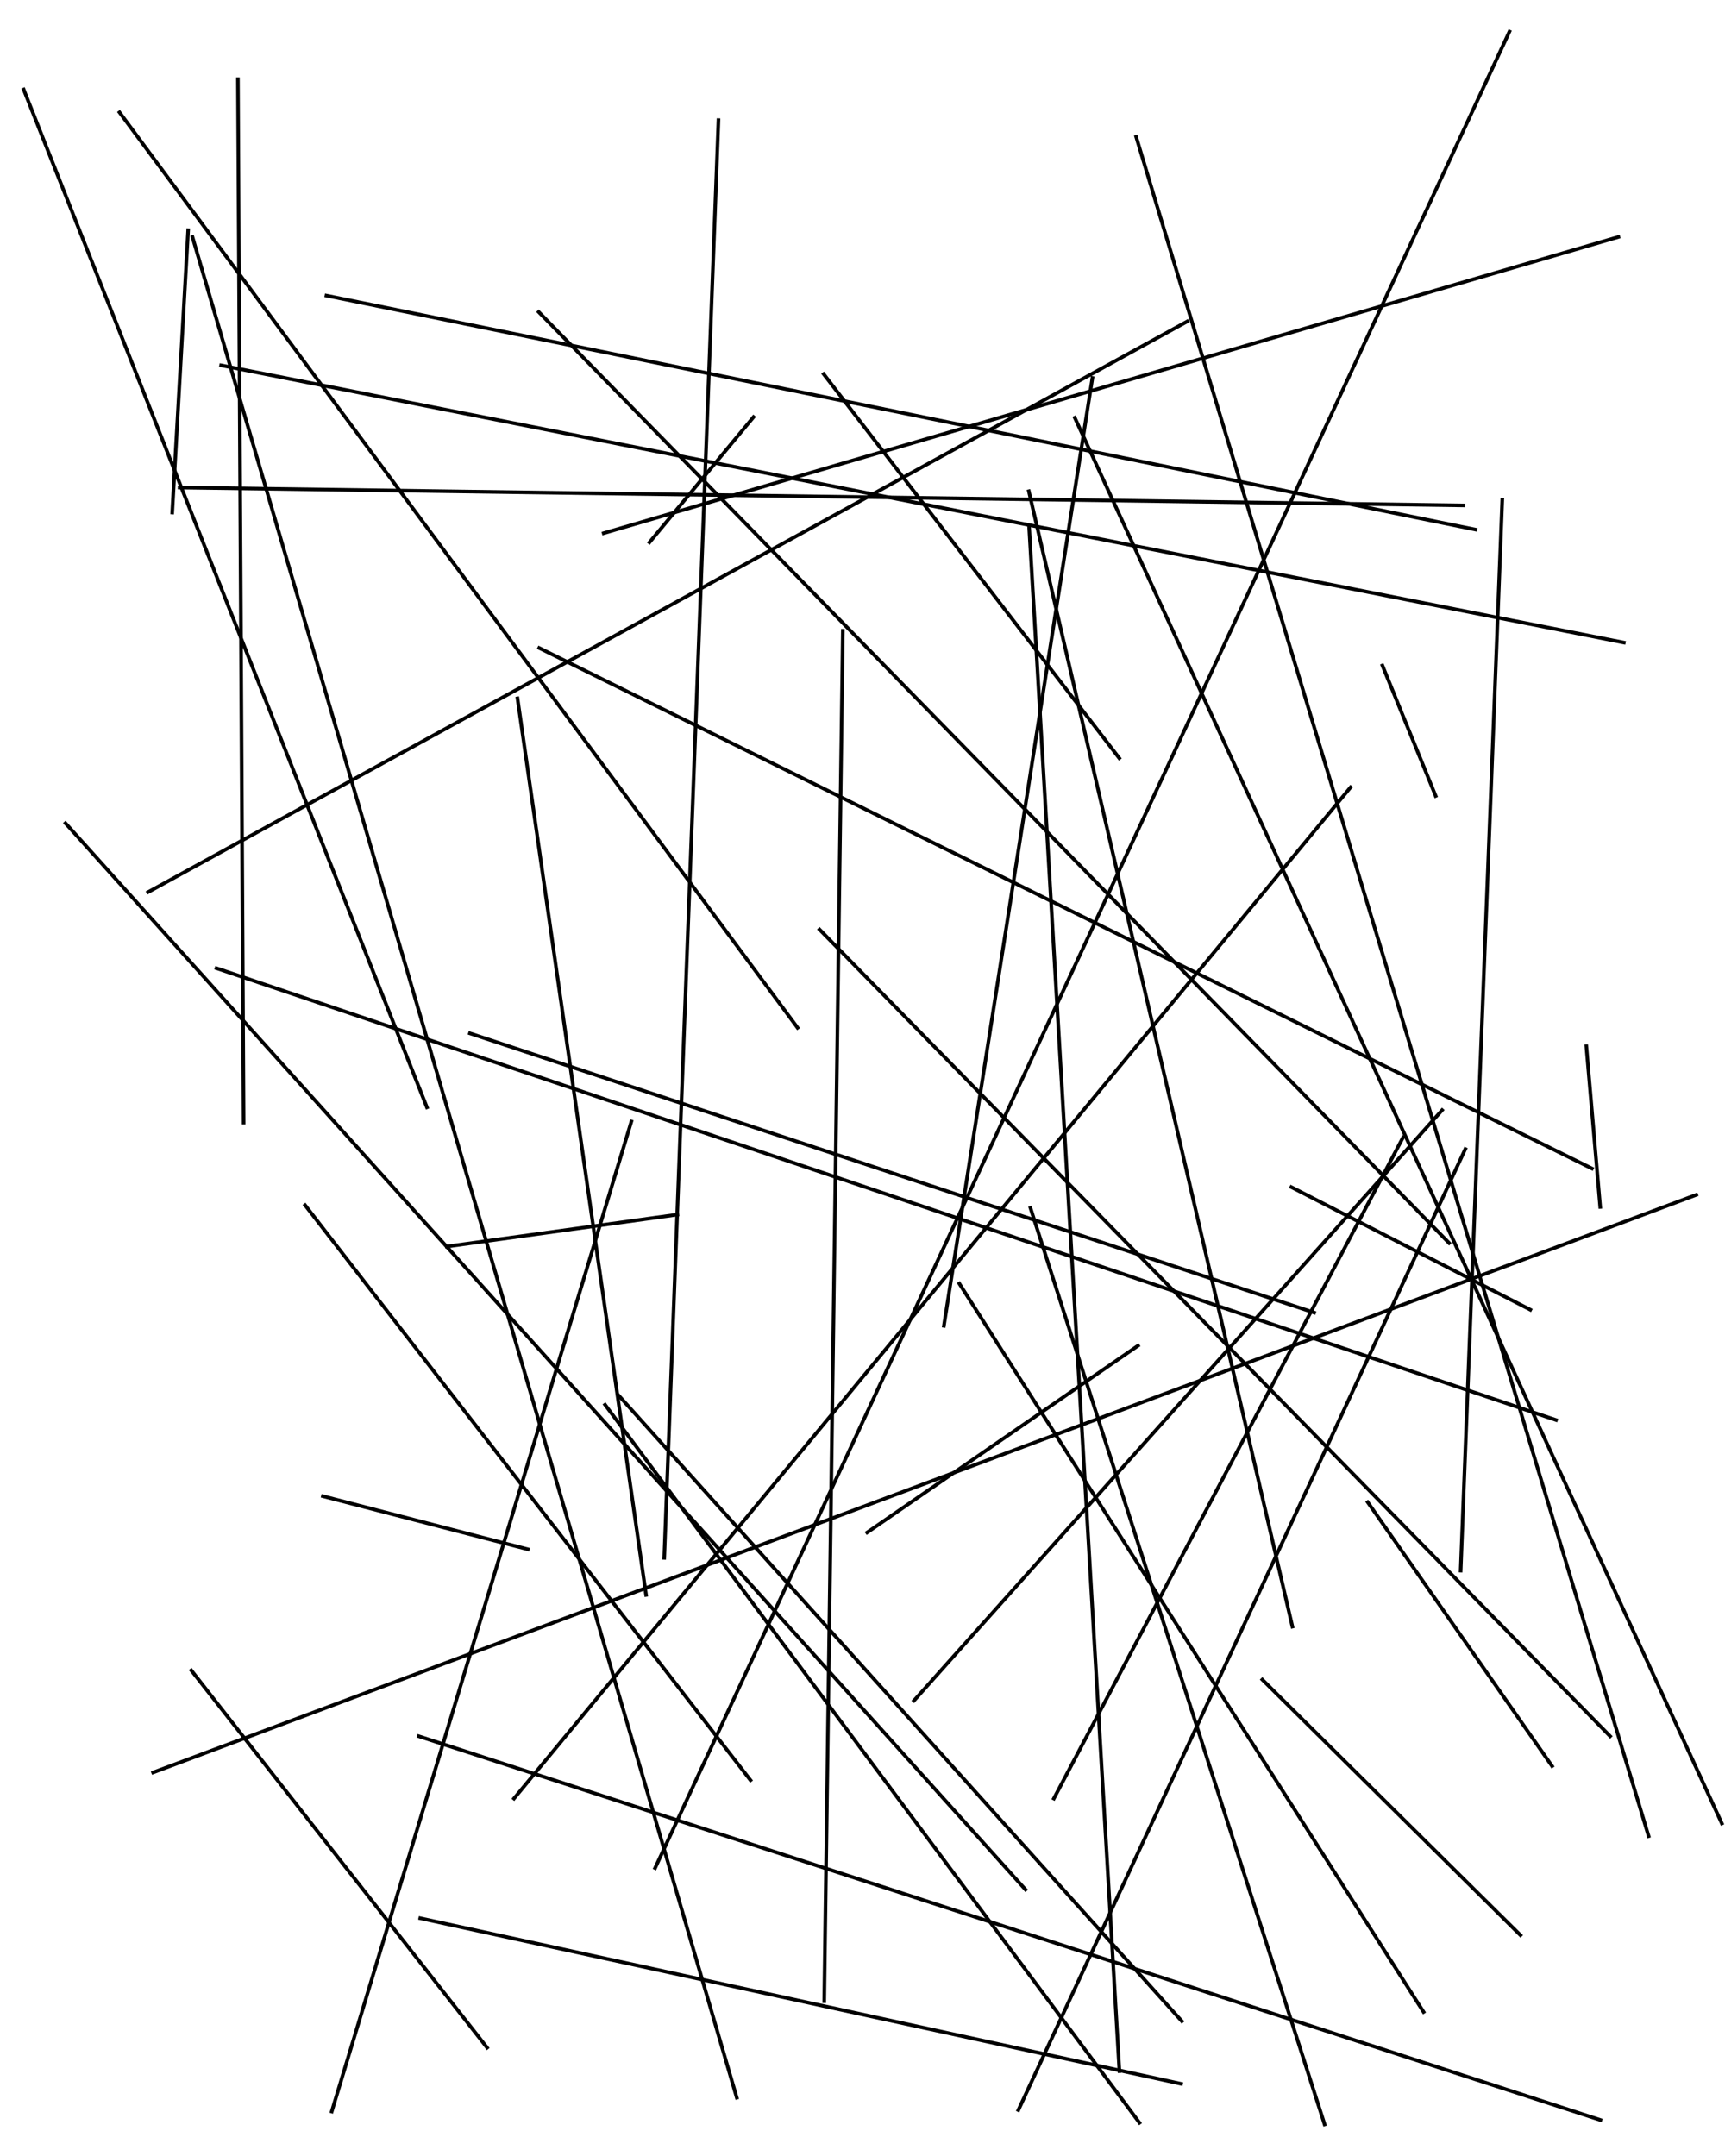 <?xml version="1.0"?>
<!DOCTYPE svg PUBLIC '-//W3C//DTD SVG 1.0//EN'
          'http://www.w3.org/TR/2001/REC-SVG-20010904/DTD/svg10.dtd'>
<svg xmlns:xlink="http://www.w3.org/1999/xlink" style="fill-opacity:1; color-rendering:auto; color-interpolation:auto; text-rendering:auto; stroke:black; stroke-linecap:square; stroke-miterlimit:10; shape-rendering:auto; stroke-opacity:1; fill:black; stroke-dasharray:none; font-weight:normal; stroke-width:1; font-family:'Dialog'; font-style:normal; stroke-linejoin:miter; font-size:12px; stroke-dashoffset:0; image-rendering:auto;" width="480" height="600" xmlns="http://www.w3.org/2000/svg"
><!--Generated by the Batik Graphics2D SVG Generator--><defs id="genericDefs"
  /><g
  ><g
    ><line y2="357.214" style="fill:none;" x1="396.122" x2="266.944" y1="559.91"
    /></g
    ><g
    ><line y2="33.43" style="fill:none;" x1="184.834" x2="199.925" y1="433.539"
      /><line y2="587.619" style="fill:none;" x1="175.684" x2="92.314" y1="312.11"
      /><line y2="538.548" style="fill:none;" x1="351.263" x2="423.083" y1="467.431"
      /><line y2="135.684" style="fill:none;" x1="407.171" x2="49.978" y1="140.65"
      /><line y2="335.404" style="fill:none;" x1="208.832" x2="84.906" y1="495.418"
      /><line y2="583.768" style="fill:none;" x1="53.56" x2="205.013" y1="65.964"
      /><line y2="105.187" style="fill:none;" x1="262.646" x2="303.974" y1="368.973"
      /><line y2="591.196" style="fill:none;" x1="286.732" x2="368.582" y1="336.162"
      /><line y2="116.065" style="fill:none;" x1="180.722" x2="209.67" y1="150.936"
      /><line y2="443.869" style="fill:none;" x1="144.004" x2="179.784" y1="194.355"
      /><line y2="437.109" style="fill:none;" x1="418.025" x2="406.449" y1="139.085"
      /><line y2="316.544" style="fill:none;" x1="293.248" x2="390.406" y1="500.519"
      /><line y2="576.389" style="fill:none;" x1="286.385" x2="311.495" y1="146.97"
      /><line y2="533.829" style="fill:none;" x1="328.654" x2="116.94" y1="579.911"
      /><line y2="426.476" style="fill:none;" x1="316.656" x2="241.294" y1="374.504"
      /><line y2="589.979" style="fill:none;" x1="116.539" x2="445.336" y1="483.19"
      /><line y2="308.949" style="fill:none;" x1="254.326" x2="401.285" y1="473.268"
      /><line y2="180.336" style="fill:none;" x1="442.97" x2="150.049" y1="325.183"
      /><line y2="136.698" style="fill:none;" x1="359.626" x2="286.285" y1="452.683"
      /><line y2="8.796" style="fill:none;" x1="182.291" x2="420.019" y1="519.858"
      /><line y2="258.668" style="fill:none;" x1="448.032" x2="228.05" y1="483.176"
      /><line y2="65.939" style="fill:none;" x1="167.984" x2="450.347" y1="148.374"
      /><line y2="416.377" style="fill:none;" x1="146.897" x2="89.849" y1="431.163"
      /><line y2="221.501" style="fill:none;" x1="384.67" x2="399.491" y1="185.193"
      /><line y2="24.911" style="fill:none;" x1="118.795" x2="6.591" y1="308.163"
      /><line y2="142.628" style="fill:none;" x1="52.358" x2="47.923" y1="64.049"
      /><line y2="493.263" style="fill:none;" x1="472" x2="42.602" y1="332.52"
      /><line y2="335.884" style="fill:none;" x1="441.42" x2="445.273" y1="291.163"
      /><line y2="319.77" style="fill:none;" x1="283.369" x2="407.738" y1="587.224"
      /><line y2="116.248" style="fill:none;" x1="479.118" x2="299.073" y1="507.447"
      /><line y2="38.072" style="fill:none;" x1="458.746" x2="316.149" y1="510.995"
      /><line y2="330.365" style="fill:none;" x1="425.823" x2="359.326" y1="364.487"
      /><line y2="147.378" style="fill:none;" x1="90.831" x2="410.549" y1="82.259"
      /><line y2="104.097" style="fill:none;" x1="311.443" x2="229.195" y1="210.978"
      /><line y2="338.014" style="fill:none;" x1="124.334" x2="188.509" y1="346.893"
      /><line y2="345.925" style="fill:none;" x1="149.907" x2="403.225" y1="86.823"
      /><line y2="219.101" style="fill:none;" x1="143.029" x2="375.81" y1="500.512"
      /><line y2="418.045" style="fill:none;" x1="431.878" x2="380.586" y1="491.493"
      /><line y2="569.86" style="fill:none;" x1="53.232" x2="135.548" y1="464.848"
      /><line y2="286.005" style="fill:none;" x1="33.263" x2="221.929" y1="31.276"
      /><line y2="269.453" style="fill:none;" x1="432.991" x2="60.241" y1="395.184"
      /><line y2="175.529" style="fill:none;" x1="229.352" x2="234.535" y1="556.932"
      /><line y2="312.407" style="fill:none;" x1="66.206" x2="67.792" y1="22.043"
      /><line y2="101.673" style="fill:none;" x1="451.857" x2="61.535" y1="178.824"
      /><line y2="287.569" style="fill:none;" x1="365.663" x2="130.765" y1="365.288"
      /><line y2="590.746" style="fill:none;" x1="168.374" x2="317.073" y1="390.933"
      /><line y2="388.182" style="fill:none;" x1="328.866" x2="171.999" y1="562.485"
      /><line y2="89.444" style="fill:none;" x1="41.204" x2="330.373" y1="248.269"
      /><line y2="229.092" style="fill:none;" x1="285.361" x2="18.221" y1="525.867"
    /></g
  ></g
></svg
>
